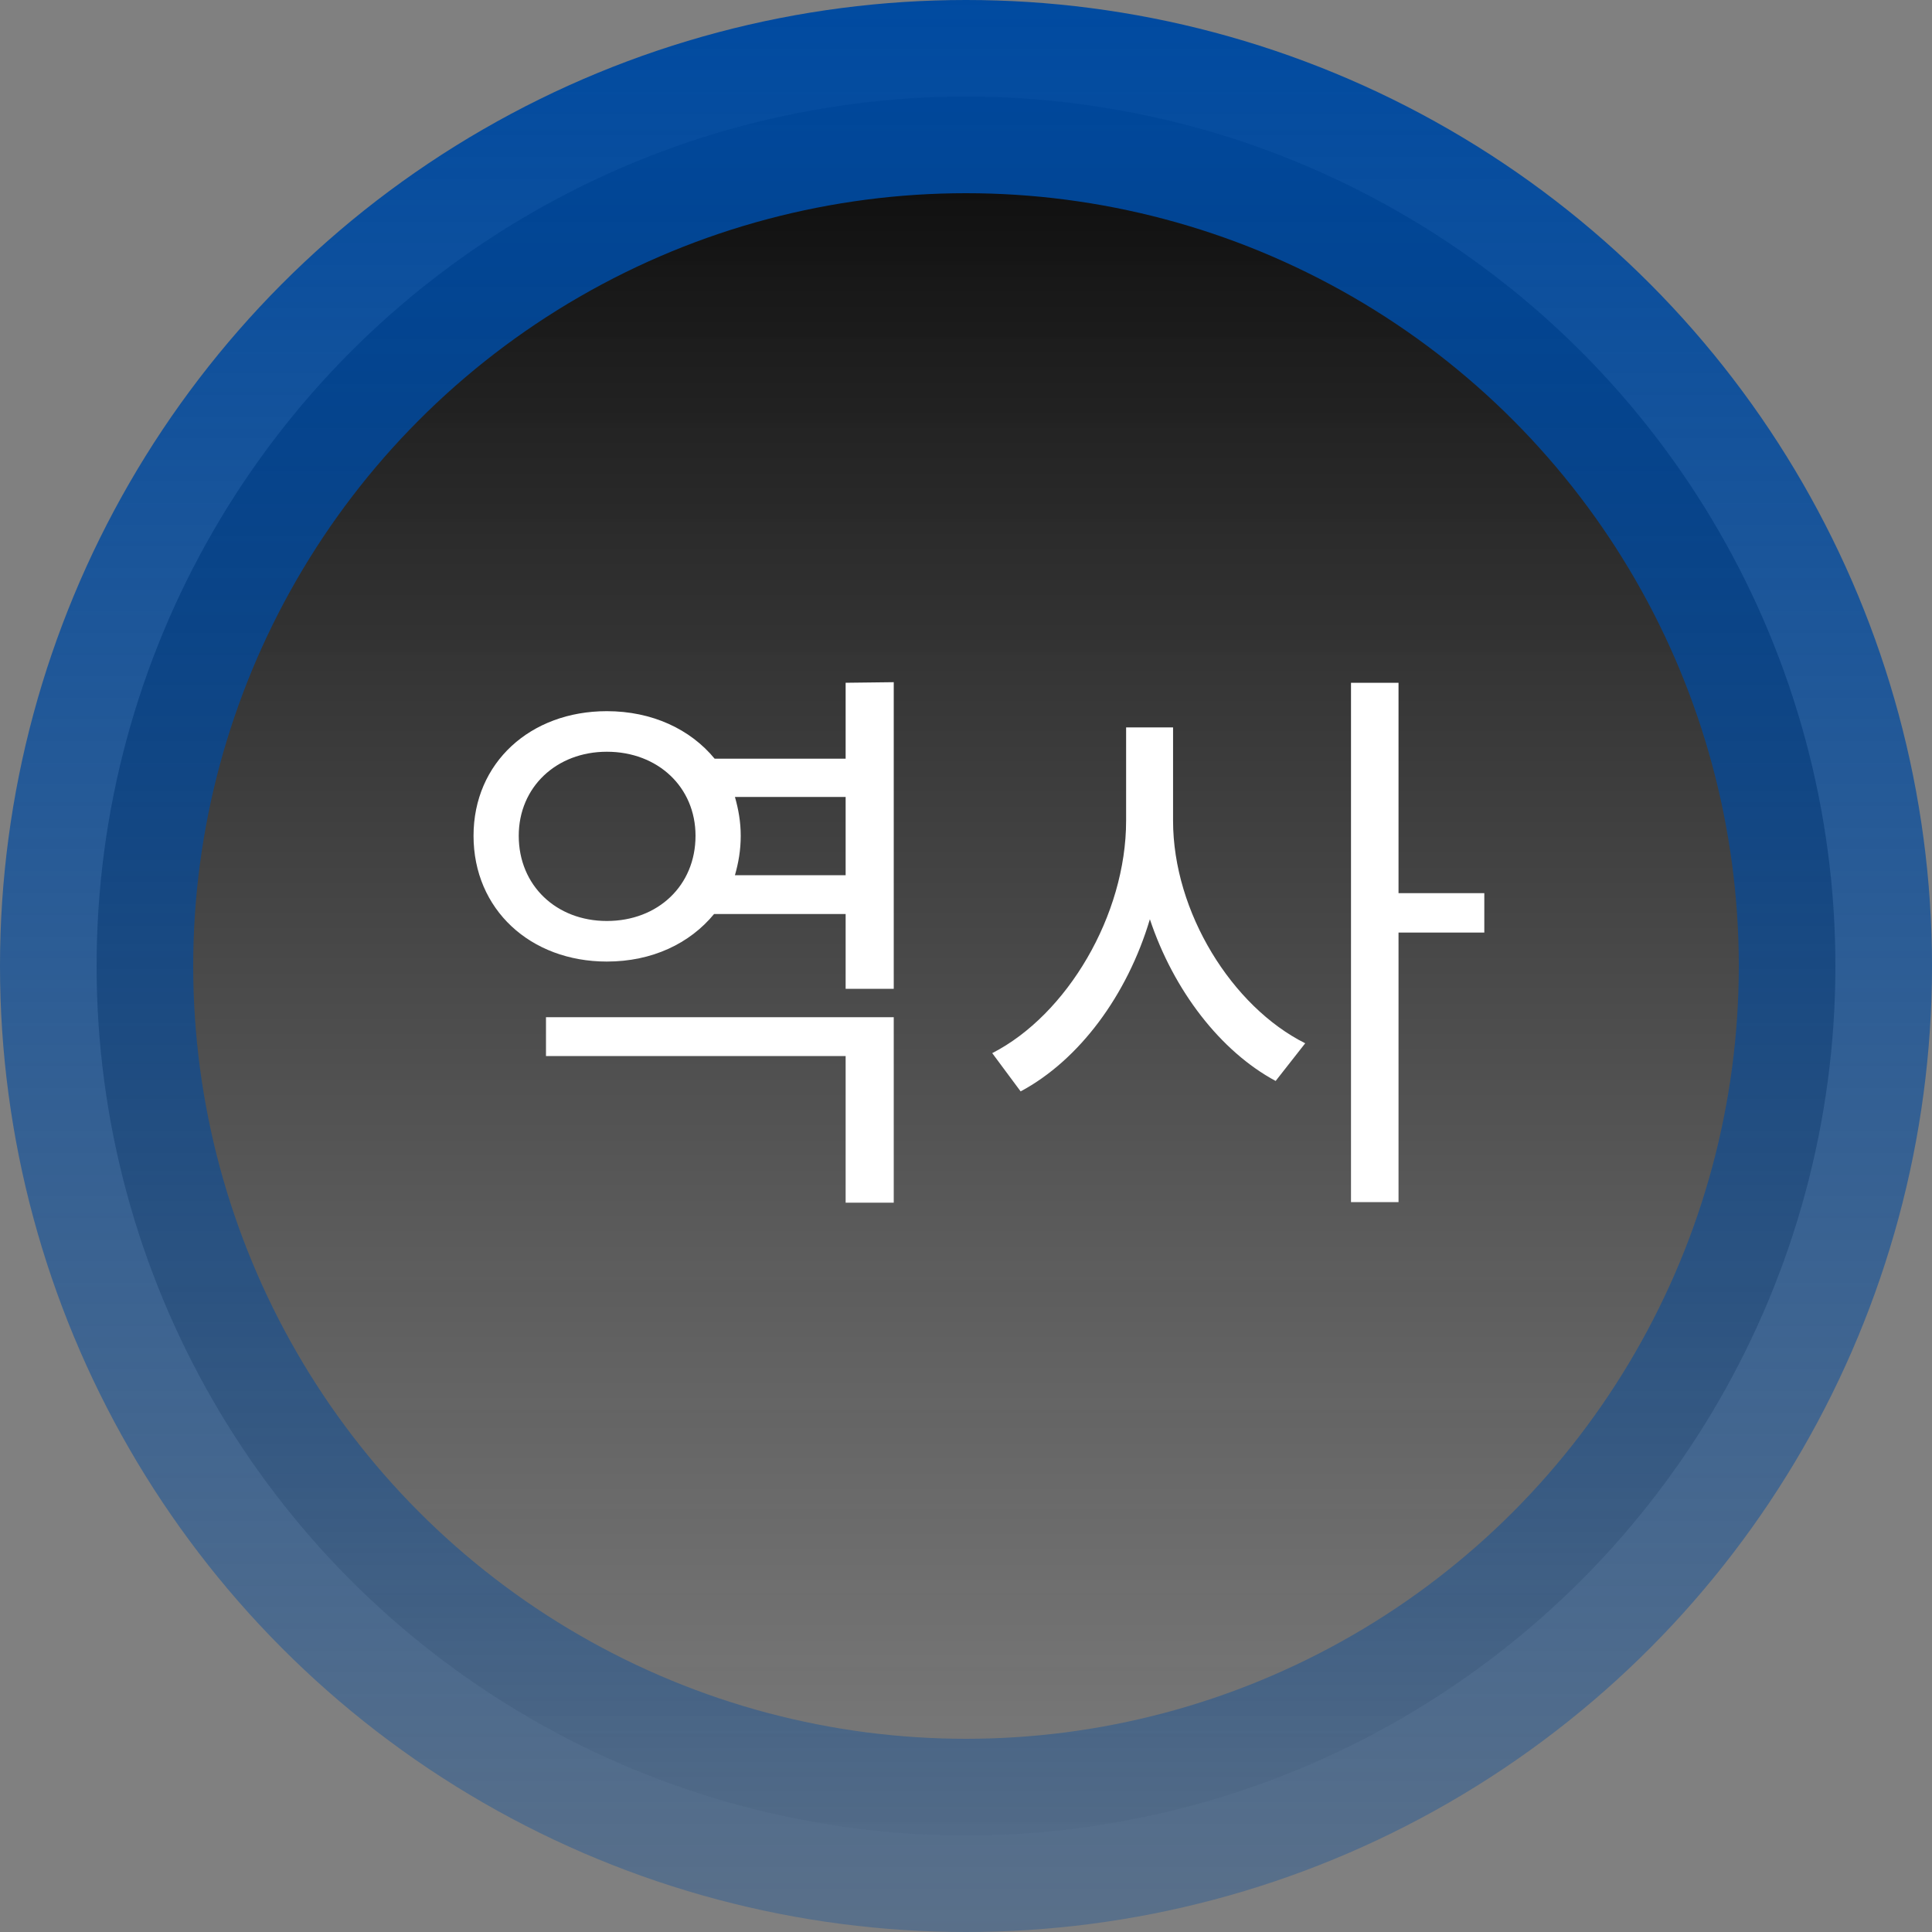 <svg width="80" height="80" viewBox="0 0 80 80" fill="none" xmlns="http://www.w3.org/2000/svg">
<rect x="0" y="0" width="80" height="80" fill="#808080" stroke="none"/>
<circle cx="40" cy="40" r="36" fill="url(#paint0_linear)" stroke="url(#paint1_linear)" stroke-width="8"/>
<path d="M22.608 43.728H35.016V49.8H37.008V42.12H22.608V43.728ZM30.432 36.24C30.576 35.736 30.672 35.208 30.672 34.608C30.672 34.032 30.576 33.504 30.432 33H35.016V36.24H30.432ZM25.128 38.136C23.04 38.136 21.48 36.672 21.48 34.608C21.48 32.592 23.04 31.128 25.128 31.128C27.24 31.128 28.8 32.592 28.8 34.608C28.8 36.672 27.24 38.136 25.128 38.136ZM35.016 28.272V31.416H29.592C28.584 30.192 27 29.448 25.128 29.448C21.96 29.448 19.608 31.584 19.608 34.608C19.608 37.656 21.96 39.816 25.128 39.816C27 39.816 28.56 39.072 29.568 37.848H35.016V40.944H37.008V28.248L35.016 28.272ZM48.574 30.12H46.63V33.984C46.63 37.896 44.182 42.024 41.086 43.608L42.262 45.192C44.686 43.896 46.678 41.208 47.614 38.064C48.598 41.016 50.542 43.536 52.822 44.76L54.046 43.2C51.022 41.688 48.574 37.776 48.574 33.984V30.12ZM61.462 36.984H57.91V28.272H55.942V49.776H57.91V38.616H61.462V36.984Z" fill="white"/>
<defs>
<linearGradient id="paint0_linear" x1="40" y1="0" x2="40" y2="80" gradientUnits="userSpaceOnUse">
<stop/>
<stop offset="1" stop-color="#262626" stop-opacity="0"/>
</linearGradient>
<linearGradient id="paint1_linear" x1="40" y1="0" x2="40" y2="80" gradientUnits="userSpaceOnUse">
<stop stop-color="#004AA0"/>
<stop offset="1" stop-color="#004AA0" stop-opacity="0.3"/>
</linearGradient>
</defs>
</svg>
